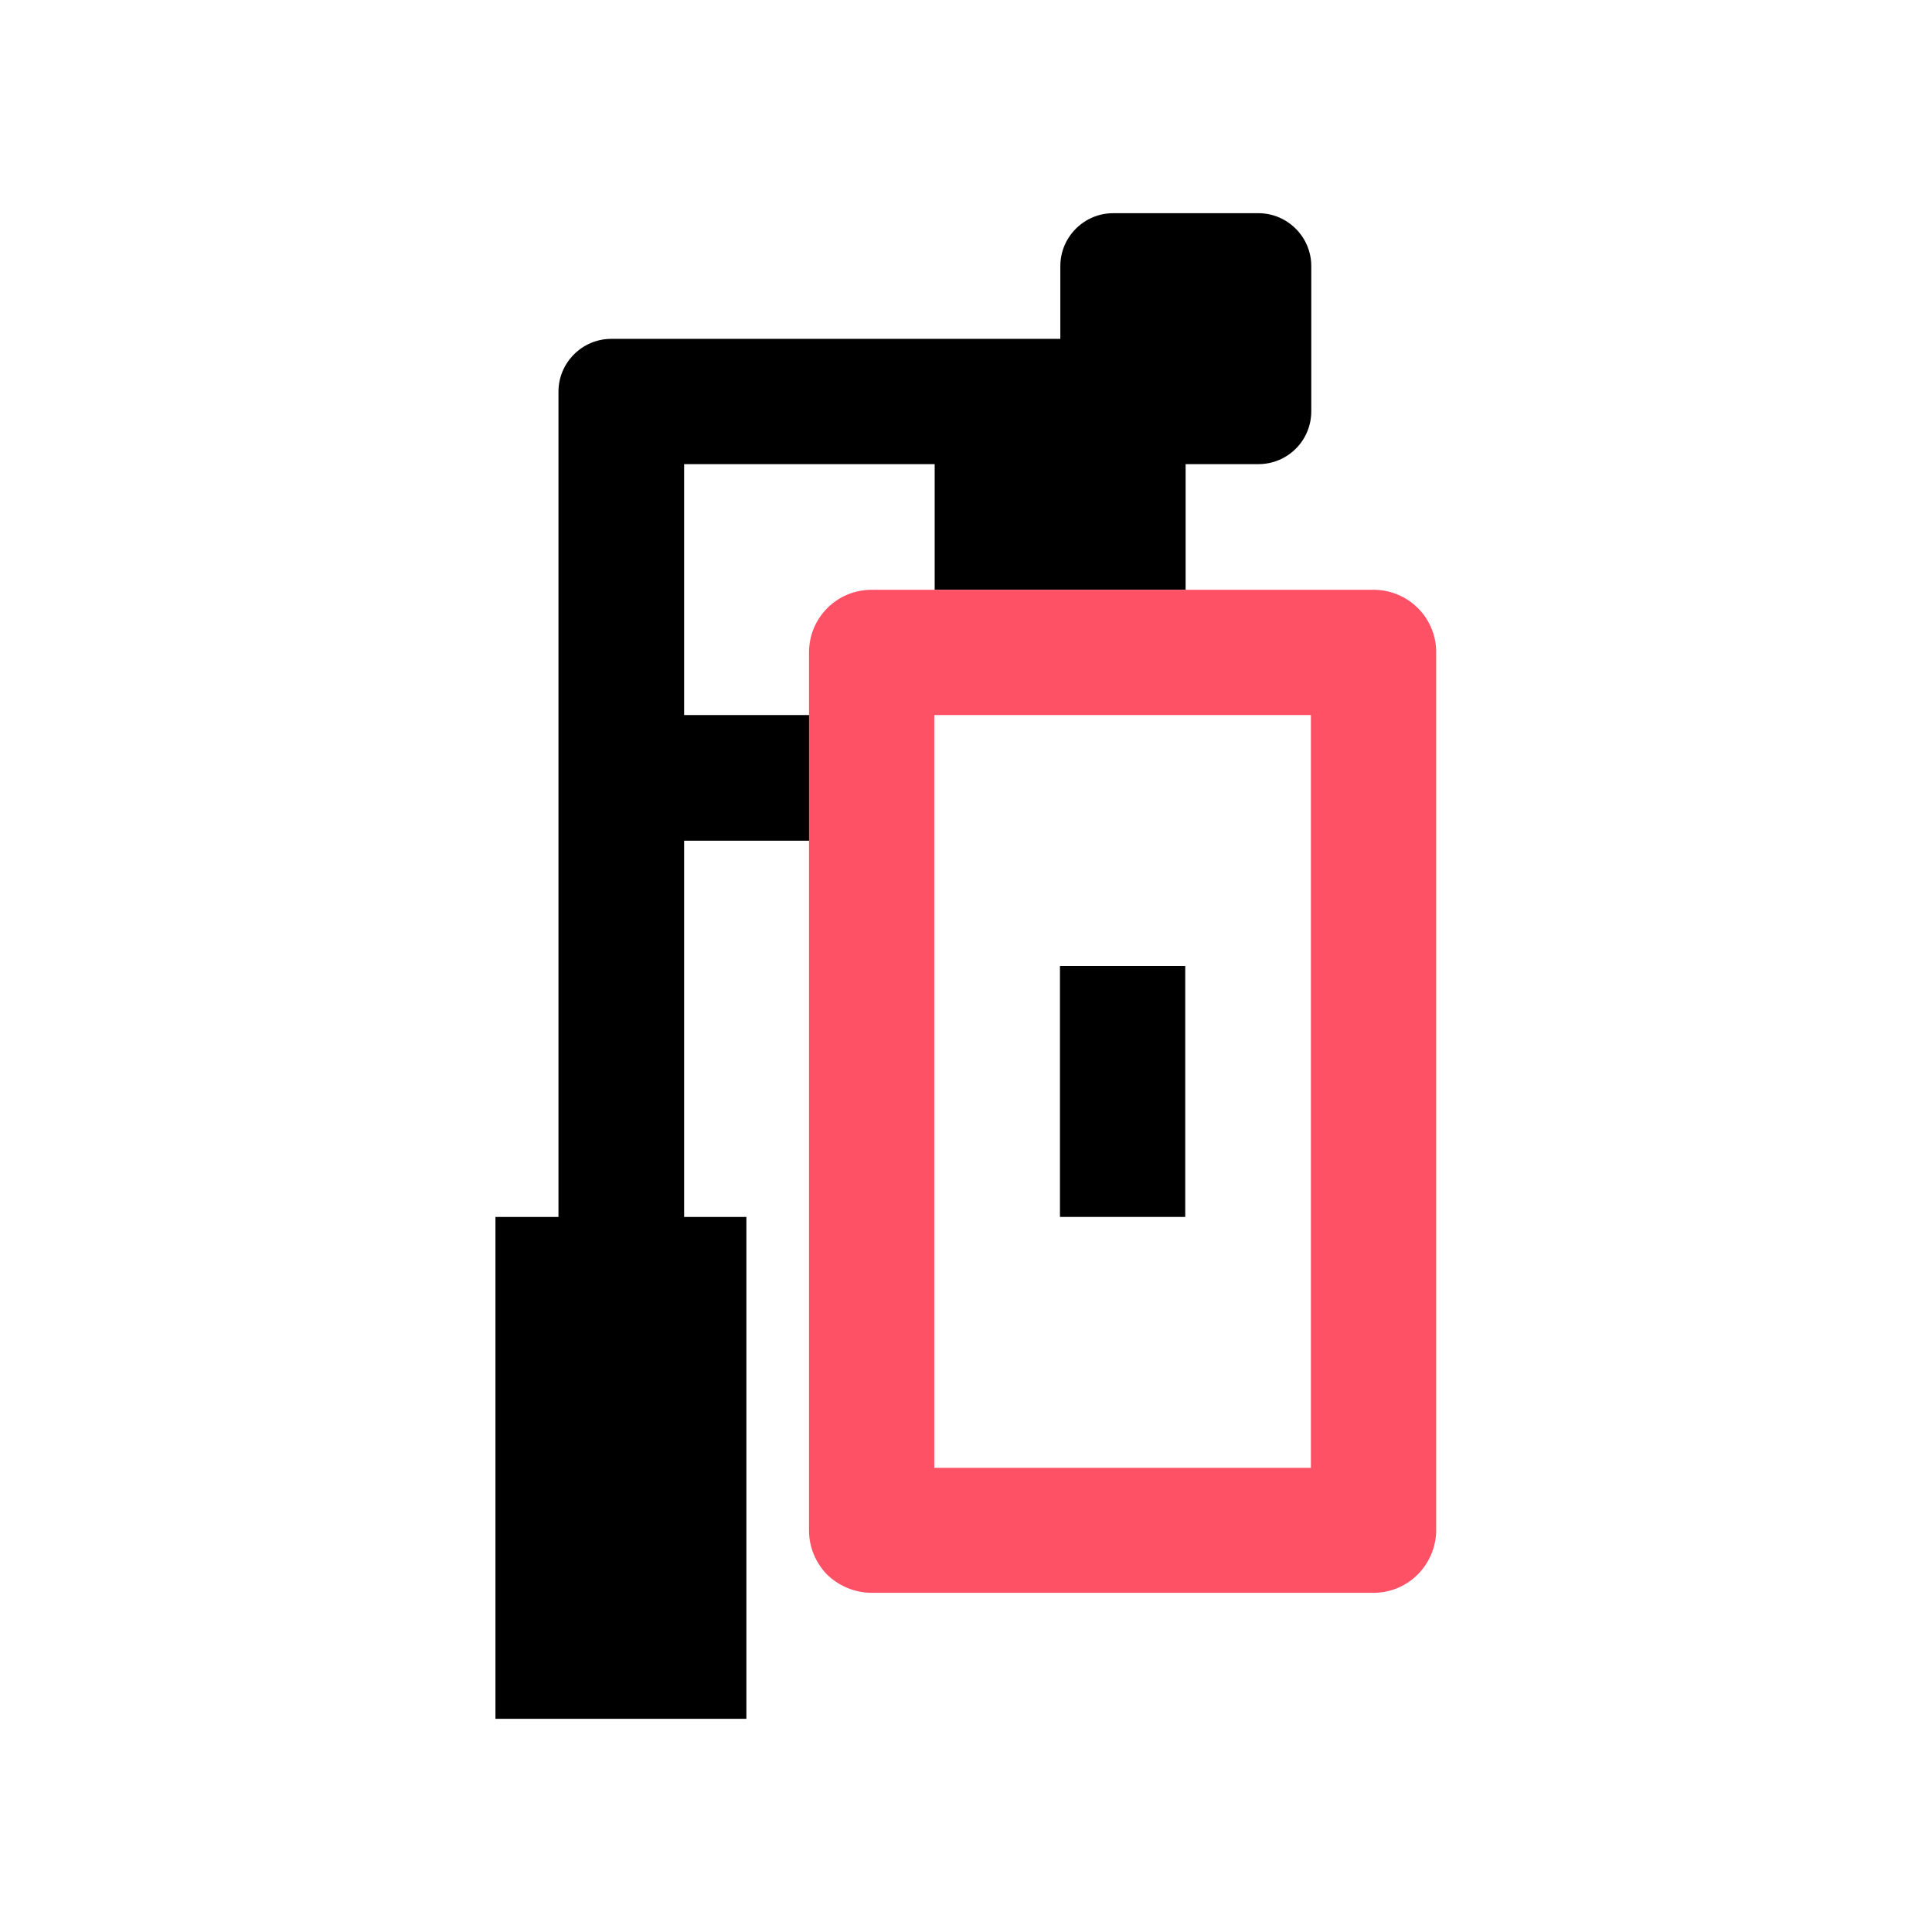 <?xml version="1.0" encoding="utf-8"?>
<!-- Generator: Adobe Illustrator 27.5.0, SVG Export Plug-In . SVG Version: 6.00 Build 0)  -->
<svg version="1.1" id="Capa_1" xmlns="http://www.w3.org/2000/svg" xmlns:xlink="http://www.w3.org/1999/xlink" x="0px" y="0px"
	 viewBox="0 0 512 512" style="enable-background:new 0 0 512 512;" xml:space="preserve">
<style type="text/css">
	.st0{fill:#FF5166;}
	.st1{fill:#FFFFFF;}
	.st2{fill:none;}
	.st3{fill:#C5C5C5;}
	.st4{fill:#C5C4C4;}
	.st5{fill:#C3C3C3;}
</style>
<g>
	<path class="st2" d="M247.6,189.5V389h99.8V189.5H247.6z M314.1,322.5H281V256h33.2V322.5z"/>
	<path d="M347.5,70.5V109c0,7.8-6.3,14-14,14h-19.3v33.3h-66.5V123h-66.4v66.5h33.2v33.3h-33.2v99.7h16.5v133h-66.5v-133H148V103.8
		c0-7.7,6.3-14,14-14h119V70.5c0-7.7,6.3-14,14-14h38.5C341.2,56.5,347.5,62.8,347.5,70.5z"/>
	<path class="st0" d="M364,156.3H231c-9.2,0-16.6,7.4-16.6,16.6v232.7c0,4.5,1.8,8.5,4.6,11.5c2.9,2.9,6.9,4.8,11.3,5h134.3
		c8.7-0.3,15.6-7.3,16-16V172.3C380.3,163.4,373,156.3,364,156.3z M247.6,189.5h99.8V389h-99.8V189.5z"/>
	<rect x="280.9" y="256" width="33.2" height="66.5"/>
	<path class="st3" d="M380.7,172.9c0,0.2-0.1,0.4-0.1,0.6v-1.3C380.6,172.5,380.7,172.7,380.7,172.9z"/>
</g>
</svg>
